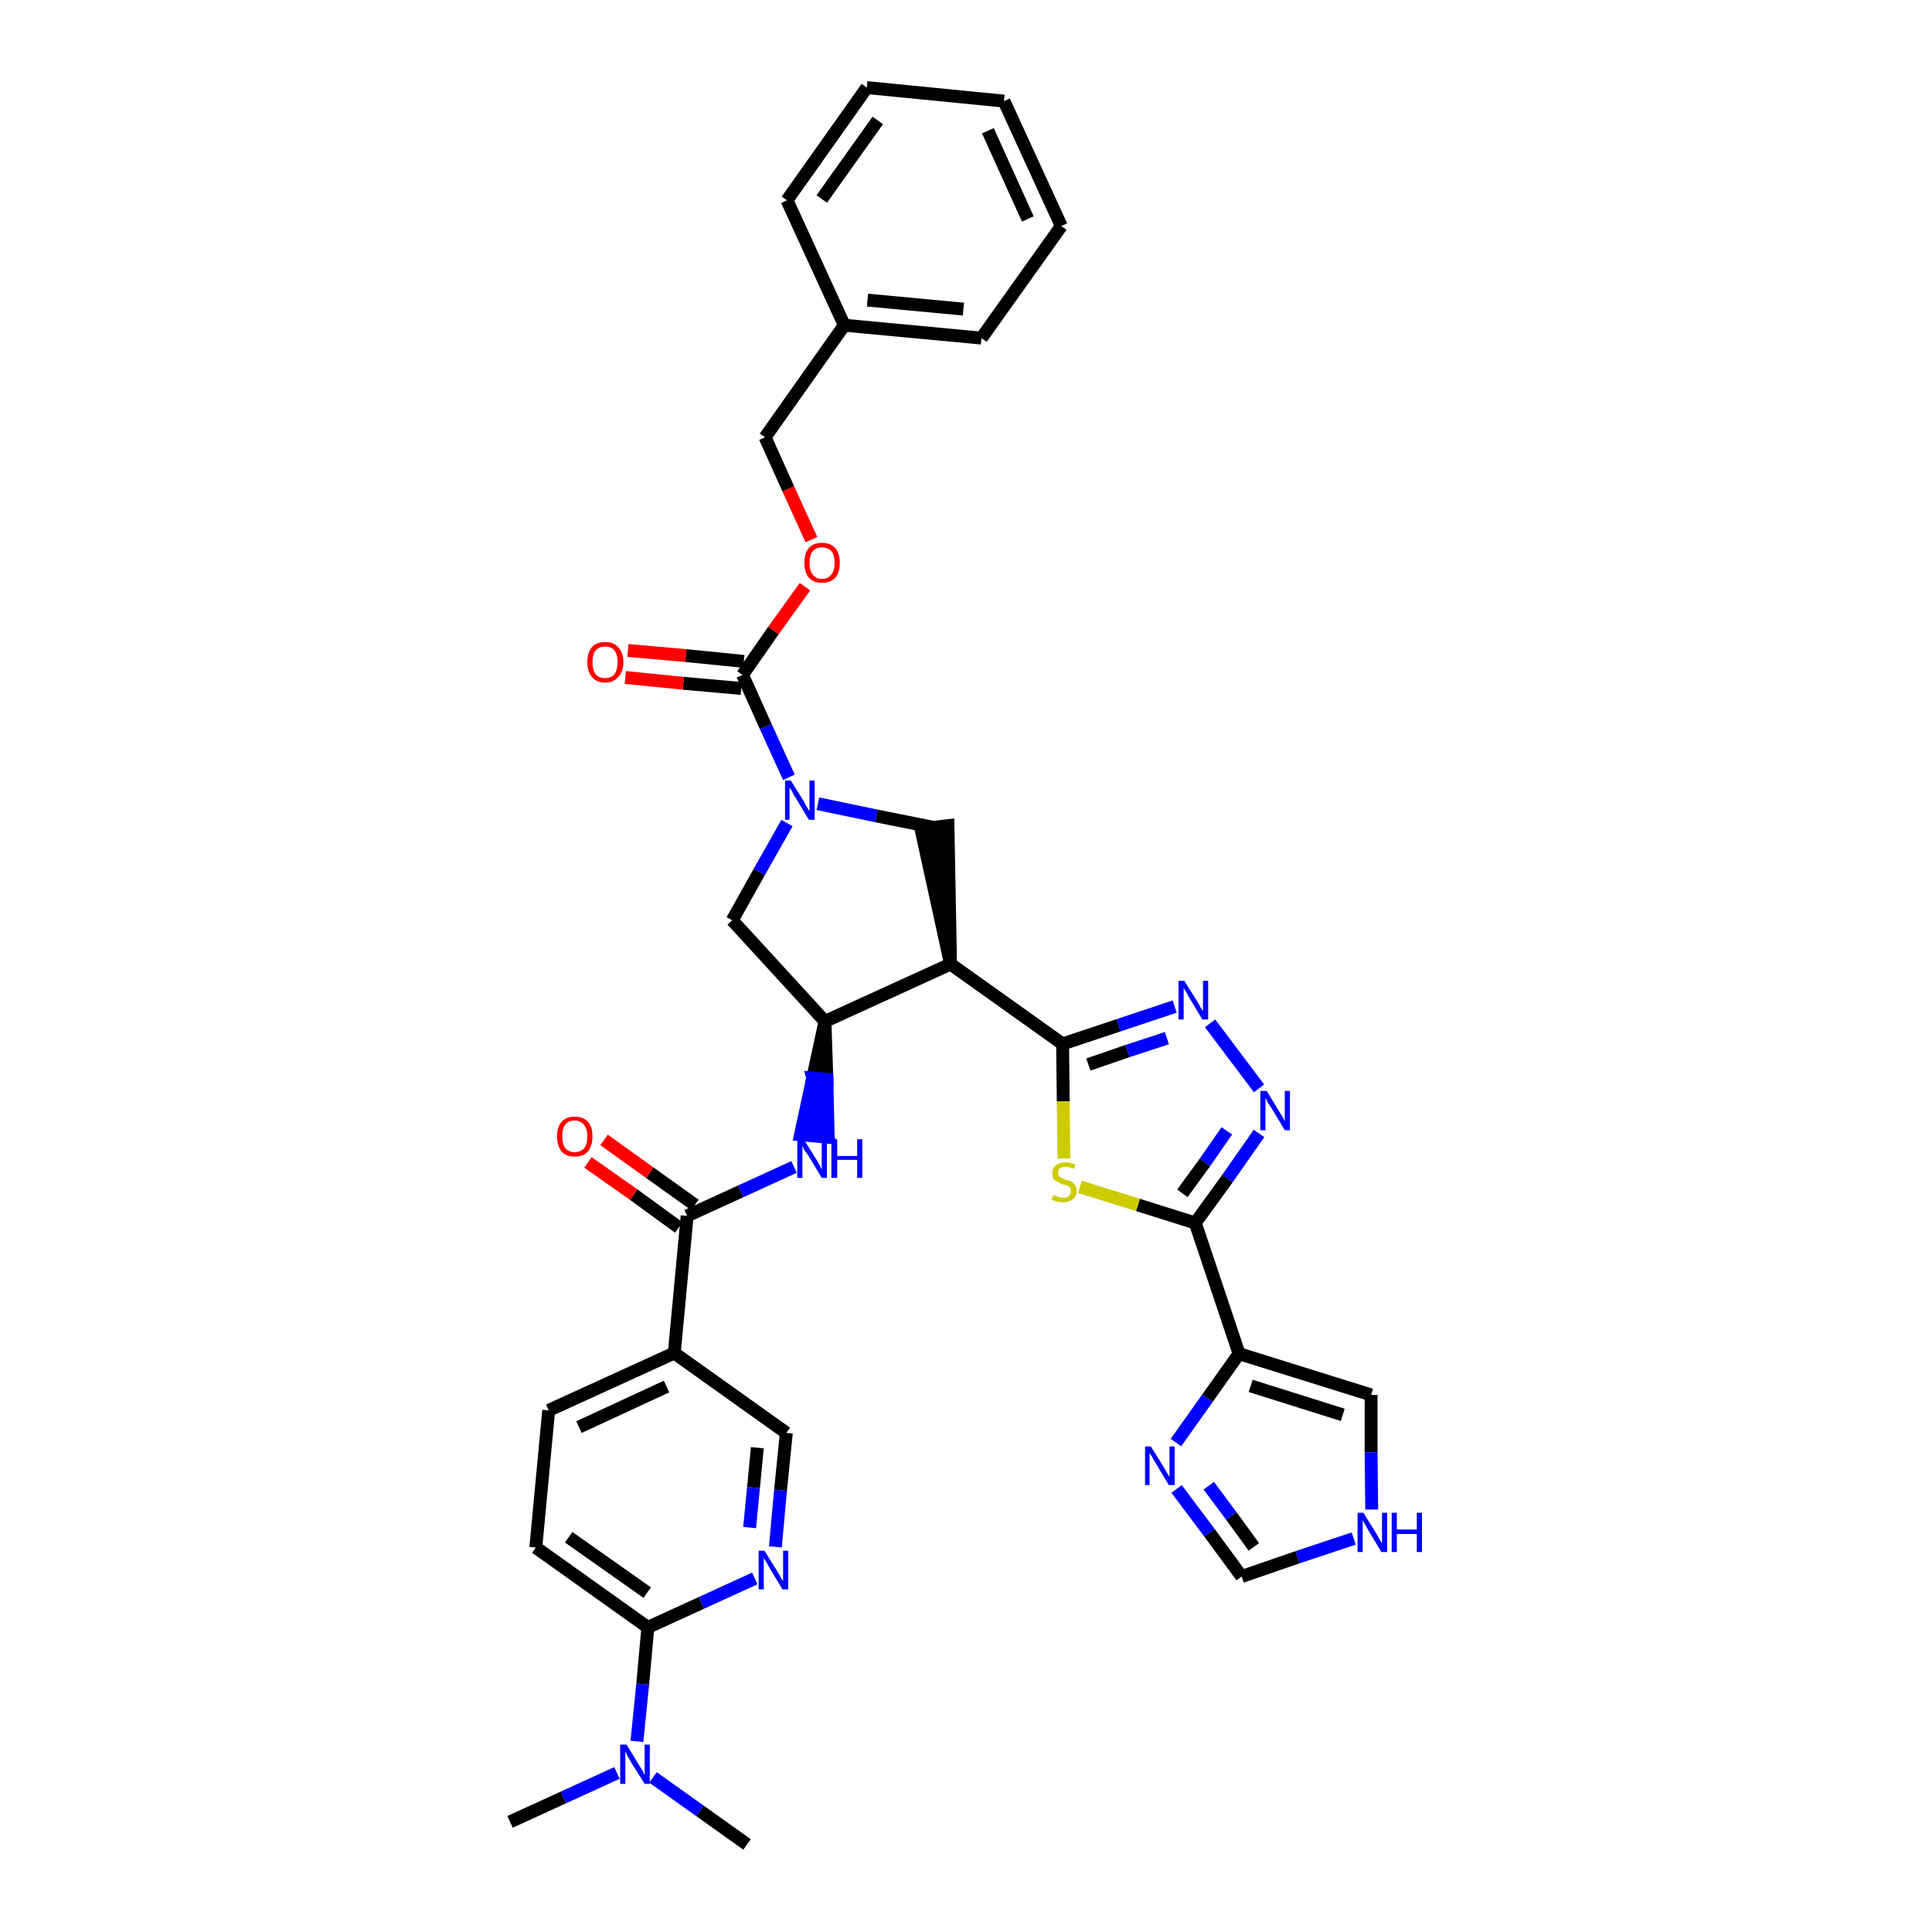 <?xml version='1.0' encoding='iso-8859-1'?>
<svg version='1.1' baseProfile='full'
              xmlns='http://www.w3.org/2000/svg'
                      xmlns:rdkit='http://www.rdkit.org/xml'
                      xmlns:xlink='http://www.w3.org/1999/xlink'
                  xml:space='preserve'
width='300px' height='300px' viewBox='0 0 300 300'>
<!-- END OF HEADER -->
<path class='bond-0 atom-0 atom-1' d='M 79.2,282.9 L 87.5,279.1' style='fill:none;fill-rule:evenodd;stroke:#000000;stroke-width:2.0px;stroke-linecap:butt;stroke-linejoin:miter;stroke-opacity:1' />
<path class='bond-0 atom-0 atom-1' d='M 87.5,279.1 L 95.8,275.3' style='fill:none;fill-rule:evenodd;stroke:#0000FF;stroke-width:2.0px;stroke-linecap:butt;stroke-linejoin:miter;stroke-opacity:1' />
<path class='bond-1 atom-1 atom-2' d='M 101.4,276.0 L 108.7,281.2' style='fill:none;fill-rule:evenodd;stroke:#0000FF;stroke-width:2.0px;stroke-linecap:butt;stroke-linejoin:miter;stroke-opacity:1' />
<path class='bond-1 atom-1 atom-2' d='M 108.7,281.2 L 116.0,286.4' style='fill:none;fill-rule:evenodd;stroke:#000000;stroke-width:2.0px;stroke-linecap:butt;stroke-linejoin:miter;stroke-opacity:1' />
<path class='bond-2 atom-1 atom-3' d='M 98.9,270.4 L 99.8,261.5' style='fill:none;fill-rule:evenodd;stroke:#0000FF;stroke-width:2.0px;stroke-linecap:butt;stroke-linejoin:miter;stroke-opacity:1' />
<path class='bond-2 atom-1 atom-3' d='M 99.8,261.5 L 100.6,252.7' style='fill:none;fill-rule:evenodd;stroke:#000000;stroke-width:2.0px;stroke-linecap:butt;stroke-linejoin:miter;stroke-opacity:1' />
<path class='bond-3 atom-3 atom-4' d='M 100.6,252.7 L 83.2,240.3' style='fill:none;fill-rule:evenodd;stroke:#000000;stroke-width:2.0px;stroke-linecap:butt;stroke-linejoin:miter;stroke-opacity:1' />
<path class='bond-3 atom-3 atom-4' d='M 100.5,247.3 L 88.3,238.7' style='fill:none;fill-rule:evenodd;stroke:#000000;stroke-width:2.0px;stroke-linecap:butt;stroke-linejoin:miter;stroke-opacity:1' />
<path class='bond-36 atom-36 atom-3' d='M 117.2,245.1 L 108.9,248.9' style='fill:none;fill-rule:evenodd;stroke:#0000FF;stroke-width:2.0px;stroke-linecap:butt;stroke-linejoin:miter;stroke-opacity:1' />
<path class='bond-36 atom-36 atom-3' d='M 108.9,248.9 L 100.6,252.7' style='fill:none;fill-rule:evenodd;stroke:#000000;stroke-width:2.0px;stroke-linecap:butt;stroke-linejoin:miter;stroke-opacity:1' />
<path class='bond-4 atom-4 atom-5' d='M 83.2,240.3 L 85.2,219.0' style='fill:none;fill-rule:evenodd;stroke:#000000;stroke-width:2.0px;stroke-linecap:butt;stroke-linejoin:miter;stroke-opacity:1' />
<path class='bond-5 atom-5 atom-6' d='M 85.2,219.0 L 104.7,210.1' style='fill:none;fill-rule:evenodd;stroke:#000000;stroke-width:2.0px;stroke-linecap:butt;stroke-linejoin:miter;stroke-opacity:1' />
<path class='bond-5 atom-5 atom-6' d='M 89.9,221.6 L 103.5,215.3' style='fill:none;fill-rule:evenodd;stroke:#000000;stroke-width:2.0px;stroke-linecap:butt;stroke-linejoin:miter;stroke-opacity:1' />
<path class='bond-6 atom-6 atom-7' d='M 104.7,210.1 L 106.7,188.8' style='fill:none;fill-rule:evenodd;stroke:#000000;stroke-width:2.0px;stroke-linecap:butt;stroke-linejoin:miter;stroke-opacity:1' />
<path class='bond-34 atom-6 atom-35' d='M 104.7,210.1 L 122.1,222.5' style='fill:none;fill-rule:evenodd;stroke:#000000;stroke-width:2.0px;stroke-linecap:butt;stroke-linejoin:miter;stroke-opacity:1' />
<path class='bond-7 atom-7 atom-8' d='M 107.9,187.1 L 100.9,182.1' style='fill:none;fill-rule:evenodd;stroke:#000000;stroke-width:2.0px;stroke-linecap:butt;stroke-linejoin:miter;stroke-opacity:1' />
<path class='bond-7 atom-7 atom-8' d='M 100.9,182.1 L 93.8,177.0' style='fill:none;fill-rule:evenodd;stroke:#FF0000;stroke-width:2.0px;stroke-linecap:butt;stroke-linejoin:miter;stroke-opacity:1' />
<path class='bond-7 atom-7 atom-8' d='M 105.4,190.6 L 98.4,185.5' style='fill:none;fill-rule:evenodd;stroke:#000000;stroke-width:2.0px;stroke-linecap:butt;stroke-linejoin:miter;stroke-opacity:1' />
<path class='bond-7 atom-7 atom-8' d='M 98.4,185.5 L 91.3,180.5' style='fill:none;fill-rule:evenodd;stroke:#FF0000;stroke-width:2.0px;stroke-linecap:butt;stroke-linejoin:miter;stroke-opacity:1' />
<path class='bond-8 atom-7 atom-9' d='M 106.7,188.8 L 115.0,185.0' style='fill:none;fill-rule:evenodd;stroke:#000000;stroke-width:2.0px;stroke-linecap:butt;stroke-linejoin:miter;stroke-opacity:1' />
<path class='bond-8 atom-7 atom-9' d='M 115.0,185.0 L 123.3,181.2' style='fill:none;fill-rule:evenodd;stroke:#0000FF;stroke-width:2.0px;stroke-linecap:butt;stroke-linejoin:miter;stroke-opacity:1' />
<path class='bond-9 atom-10 atom-9' d='M 128.1,158.6 L 126.2,167.4 L 128.4,167.6 Z' style='fill:#000000;fill-rule:evenodd;fill-opacity:1;stroke:#000000;stroke-width:2.0px;stroke-linecap:butt;stroke-linejoin:miter;stroke-opacity:1;' />
<path class='bond-9 atom-10 atom-9' d='M 126.2,167.4 L 128.6,176.6 L 124.3,176.2 Z' style='fill:#0000FF;fill-rule:evenodd;fill-opacity:1;stroke:#0000FF;stroke-width:2.0px;stroke-linecap:butt;stroke-linejoin:miter;stroke-opacity:1;' />
<path class='bond-9 atom-10 atom-9' d='M 126.2,167.4 L 128.4,167.6 L 128.6,176.6 Z' style='fill:#0000FF;fill-rule:evenodd;fill-opacity:1;stroke:#0000FF;stroke-width:2.0px;stroke-linecap:butt;stroke-linejoin:miter;stroke-opacity:1;' />
<path class='bond-10 atom-10 atom-11' d='M 128.1,158.6 L 113.7,142.9' style='fill:none;fill-rule:evenodd;stroke:#000000;stroke-width:2.0px;stroke-linecap:butt;stroke-linejoin:miter;stroke-opacity:1' />
<path class='bond-37 atom-24 atom-10' d='M 147.6,149.7 L 128.1,158.6' style='fill:none;fill-rule:evenodd;stroke:#000000;stroke-width:2.0px;stroke-linecap:butt;stroke-linejoin:miter;stroke-opacity:1' />
<path class='bond-11 atom-11 atom-12' d='M 113.7,142.9 L 117.9,135.4' style='fill:none;fill-rule:evenodd;stroke:#000000;stroke-width:2.0px;stroke-linecap:butt;stroke-linejoin:miter;stroke-opacity:1' />
<path class='bond-11 atom-11 atom-12' d='M 117.9,135.4 L 122.2,127.8' style='fill:none;fill-rule:evenodd;stroke:#0000FF;stroke-width:2.0px;stroke-linecap:butt;stroke-linejoin:miter;stroke-opacity:1' />
<path class='bond-12 atom-12 atom-13' d='M 122.5,120.7 L 118.9,112.8' style='fill:none;fill-rule:evenodd;stroke:#0000FF;stroke-width:2.0px;stroke-linecap:butt;stroke-linejoin:miter;stroke-opacity:1' />
<path class='bond-12 atom-12 atom-13' d='M 118.9,112.8 L 115.3,104.8' style='fill:none;fill-rule:evenodd;stroke:#000000;stroke-width:2.0px;stroke-linecap:butt;stroke-linejoin:miter;stroke-opacity:1' />
<path class='bond-22 atom-12 atom-23' d='M 127.0,124.8 L 136.1,126.7' style='fill:none;fill-rule:evenodd;stroke:#0000FF;stroke-width:2.0px;stroke-linecap:butt;stroke-linejoin:miter;stroke-opacity:1' />
<path class='bond-22 atom-12 atom-23' d='M 136.1,126.7 L 145.1,128.5' style='fill:none;fill-rule:evenodd;stroke:#000000;stroke-width:2.0px;stroke-linecap:butt;stroke-linejoin:miter;stroke-opacity:1' />
<path class='bond-13 atom-13 atom-14' d='M 115.5,102.7 L 106.5,101.8' style='fill:none;fill-rule:evenodd;stroke:#000000;stroke-width:2.0px;stroke-linecap:butt;stroke-linejoin:miter;stroke-opacity:1' />
<path class='bond-13 atom-13 atom-14' d='M 106.5,101.8 L 97.5,101.0' style='fill:none;fill-rule:evenodd;stroke:#FF0000;stroke-width:2.0px;stroke-linecap:butt;stroke-linejoin:miter;stroke-opacity:1' />
<path class='bond-13 atom-13 atom-14' d='M 115.1,106.9 L 106.1,106.1' style='fill:none;fill-rule:evenodd;stroke:#000000;stroke-width:2.0px;stroke-linecap:butt;stroke-linejoin:miter;stroke-opacity:1' />
<path class='bond-13 atom-13 atom-14' d='M 106.1,106.1 L 97.1,105.2' style='fill:none;fill-rule:evenodd;stroke:#FF0000;stroke-width:2.0px;stroke-linecap:butt;stroke-linejoin:miter;stroke-opacity:1' />
<path class='bond-14 atom-13 atom-15' d='M 115.3,104.8 L 120.1,97.9' style='fill:none;fill-rule:evenodd;stroke:#000000;stroke-width:2.0px;stroke-linecap:butt;stroke-linejoin:miter;stroke-opacity:1' />
<path class='bond-14 atom-13 atom-15' d='M 120.1,97.9 L 125.0,91.1' style='fill:none;fill-rule:evenodd;stroke:#FF0000;stroke-width:2.0px;stroke-linecap:butt;stroke-linejoin:miter;stroke-opacity:1' />
<path class='bond-15 atom-15 atom-16' d='M 126.0,83.8 L 122.4,75.9' style='fill:none;fill-rule:evenodd;stroke:#FF0000;stroke-width:2.0px;stroke-linecap:butt;stroke-linejoin:miter;stroke-opacity:1' />
<path class='bond-15 atom-15 atom-16' d='M 122.4,75.9 L 118.8,67.9' style='fill:none;fill-rule:evenodd;stroke:#000000;stroke-width:2.0px;stroke-linecap:butt;stroke-linejoin:miter;stroke-opacity:1' />
<path class='bond-16 atom-16 atom-17' d='M 118.8,67.9 L 131.1,50.5' style='fill:none;fill-rule:evenodd;stroke:#000000;stroke-width:2.0px;stroke-linecap:butt;stroke-linejoin:miter;stroke-opacity:1' />
<path class='bond-17 atom-17 atom-18' d='M 131.1,50.5 L 152.4,52.5' style='fill:none;fill-rule:evenodd;stroke:#000000;stroke-width:2.0px;stroke-linecap:butt;stroke-linejoin:miter;stroke-opacity:1' />
<path class='bond-17 atom-17 atom-18' d='M 134.7,46.6 L 149.6,48.0' style='fill:none;fill-rule:evenodd;stroke:#000000;stroke-width:2.0px;stroke-linecap:butt;stroke-linejoin:miter;stroke-opacity:1' />
<path class='bond-39 atom-22 atom-17' d='M 122.2,31.1 L 131.1,50.5' style='fill:none;fill-rule:evenodd;stroke:#000000;stroke-width:2.0px;stroke-linecap:butt;stroke-linejoin:miter;stroke-opacity:1' />
<path class='bond-18 atom-18 atom-19' d='M 152.4,52.5 L 164.8,35.1' style='fill:none;fill-rule:evenodd;stroke:#000000;stroke-width:2.0px;stroke-linecap:butt;stroke-linejoin:miter;stroke-opacity:1' />
<path class='bond-19 atom-19 atom-20' d='M 164.8,35.1 L 155.9,15.7' style='fill:none;fill-rule:evenodd;stroke:#000000;stroke-width:2.0px;stroke-linecap:butt;stroke-linejoin:miter;stroke-opacity:1' />
<path class='bond-19 atom-19 atom-20' d='M 159.6,34.0 L 153.4,20.3' style='fill:none;fill-rule:evenodd;stroke:#000000;stroke-width:2.0px;stroke-linecap:butt;stroke-linejoin:miter;stroke-opacity:1' />
<path class='bond-20 atom-20 atom-21' d='M 155.9,15.7 L 134.6,13.6' style='fill:none;fill-rule:evenodd;stroke:#000000;stroke-width:2.0px;stroke-linecap:butt;stroke-linejoin:miter;stroke-opacity:1' />
<path class='bond-21 atom-21 atom-22' d='M 134.6,13.6 L 122.2,31.1' style='fill:none;fill-rule:evenodd;stroke:#000000;stroke-width:2.0px;stroke-linecap:butt;stroke-linejoin:miter;stroke-opacity:1' />
<path class='bond-21 atom-21 atom-22' d='M 136.3,18.7 L 127.6,30.9' style='fill:none;fill-rule:evenodd;stroke:#000000;stroke-width:2.0px;stroke-linecap:butt;stroke-linejoin:miter;stroke-opacity:1' />
<path class='bond-23 atom-24 atom-23' d='M 147.6,149.7 L 147.2,128.2 L 143.0,128.7 Z' style='fill:#000000;fill-rule:evenodd;fill-opacity:1;stroke:#000000;stroke-width:2.0px;stroke-linecap:butt;stroke-linejoin:miter;stroke-opacity:1;' />
<path class='bond-24 atom-24 atom-25' d='M 147.6,149.7 L 165.0,162.1' style='fill:none;fill-rule:evenodd;stroke:#000000;stroke-width:2.0px;stroke-linecap:butt;stroke-linejoin:miter;stroke-opacity:1' />
<path class='bond-25 atom-25 atom-26' d='M 165.0,162.1 L 173.7,159.2' style='fill:none;fill-rule:evenodd;stroke:#000000;stroke-width:2.0px;stroke-linecap:butt;stroke-linejoin:miter;stroke-opacity:1' />
<path class='bond-25 atom-25 atom-26' d='M 173.7,159.2 L 182.4,156.3' style='fill:none;fill-rule:evenodd;stroke:#0000FF;stroke-width:2.0px;stroke-linecap:butt;stroke-linejoin:miter;stroke-opacity:1' />
<path class='bond-25 atom-25 atom-26' d='M 169.0,165.3 L 175.1,163.2' style='fill:none;fill-rule:evenodd;stroke:#000000;stroke-width:2.0px;stroke-linecap:butt;stroke-linejoin:miter;stroke-opacity:1' />
<path class='bond-25 atom-25 atom-26' d='M 175.1,163.2 L 181.2,161.2' style='fill:none;fill-rule:evenodd;stroke:#0000FF;stroke-width:2.0px;stroke-linecap:butt;stroke-linejoin:miter;stroke-opacity:1' />
<path class='bond-38 atom-34 atom-25' d='M 165.2,179.9 L 165.1,171.0' style='fill:none;fill-rule:evenodd;stroke:#CCCC00;stroke-width:2.0px;stroke-linecap:butt;stroke-linejoin:miter;stroke-opacity:1' />
<path class='bond-38 atom-34 atom-25' d='M 165.1,171.0 L 165.0,162.1' style='fill:none;fill-rule:evenodd;stroke:#000000;stroke-width:2.0px;stroke-linecap:butt;stroke-linejoin:miter;stroke-opacity:1' />
<path class='bond-26 atom-26 atom-27' d='M 187.9,158.9 L 195.5,169.0' style='fill:none;fill-rule:evenodd;stroke:#0000FF;stroke-width:2.0px;stroke-linecap:butt;stroke-linejoin:miter;stroke-opacity:1' />
<path class='bond-27 atom-27 atom-28' d='M 195.5,176.0 L 190.6,183.0' style='fill:none;fill-rule:evenodd;stroke:#0000FF;stroke-width:2.0px;stroke-linecap:butt;stroke-linejoin:miter;stroke-opacity:1' />
<path class='bond-27 atom-27 atom-28' d='M 190.6,183.0 L 185.6,189.9' style='fill:none;fill-rule:evenodd;stroke:#000000;stroke-width:2.0px;stroke-linecap:butt;stroke-linejoin:miter;stroke-opacity:1' />
<path class='bond-27 atom-27 atom-28' d='M 190.5,175.6 L 187.1,180.5' style='fill:none;fill-rule:evenodd;stroke:#0000FF;stroke-width:2.0px;stroke-linecap:butt;stroke-linejoin:miter;stroke-opacity:1' />
<path class='bond-27 atom-27 atom-28' d='M 187.1,180.5 L 183.6,185.3' style='fill:none;fill-rule:evenodd;stroke:#000000;stroke-width:2.0px;stroke-linecap:butt;stroke-linejoin:miter;stroke-opacity:1' />
<path class='bond-28 atom-28 atom-29' d='M 185.6,189.9 L 192.4,210.2' style='fill:none;fill-rule:evenodd;stroke:#000000;stroke-width:2.0px;stroke-linecap:butt;stroke-linejoin:miter;stroke-opacity:1' />
<path class='bond-33 atom-28 atom-34' d='M 185.6,189.9 L 176.7,187.1' style='fill:none;fill-rule:evenodd;stroke:#000000;stroke-width:2.0px;stroke-linecap:butt;stroke-linejoin:miter;stroke-opacity:1' />
<path class='bond-33 atom-28 atom-34' d='M 176.7,187.1 L 167.7,184.3' style='fill:none;fill-rule:evenodd;stroke:#CCCC00;stroke-width:2.0px;stroke-linecap:butt;stroke-linejoin:miter;stroke-opacity:1' />
<path class='bond-29 atom-29 atom-30' d='M 192.4,210.2 L 212.9,216.6' style='fill:none;fill-rule:evenodd;stroke:#000000;stroke-width:2.0px;stroke-linecap:butt;stroke-linejoin:miter;stroke-opacity:1' />
<path class='bond-29 atom-29 atom-30' d='M 194.2,215.2 L 208.5,219.7' style='fill:none;fill-rule:evenodd;stroke:#000000;stroke-width:2.0px;stroke-linecap:butt;stroke-linejoin:miter;stroke-opacity:1' />
<path class='bond-40 atom-33 atom-29' d='M 182.6,224.0 L 187.5,217.1' style='fill:none;fill-rule:evenodd;stroke:#0000FF;stroke-width:2.0px;stroke-linecap:butt;stroke-linejoin:miter;stroke-opacity:1' />
<path class='bond-40 atom-33 atom-29' d='M 187.5,217.1 L 192.4,210.2' style='fill:none;fill-rule:evenodd;stroke:#000000;stroke-width:2.0px;stroke-linecap:butt;stroke-linejoin:miter;stroke-opacity:1' />
<path class='bond-30 atom-30 atom-31' d='M 212.9,216.6 L 212.9,225.5' style='fill:none;fill-rule:evenodd;stroke:#000000;stroke-width:2.0px;stroke-linecap:butt;stroke-linejoin:miter;stroke-opacity:1' />
<path class='bond-30 atom-30 atom-31' d='M 212.9,225.5 L 213.0,234.4' style='fill:none;fill-rule:evenodd;stroke:#0000FF;stroke-width:2.0px;stroke-linecap:butt;stroke-linejoin:miter;stroke-opacity:1' />
<path class='bond-31 atom-31 atom-32' d='M 210.2,238.9 L 201.5,241.8' style='fill:none;fill-rule:evenodd;stroke:#0000FF;stroke-width:2.0px;stroke-linecap:butt;stroke-linejoin:miter;stroke-opacity:1' />
<path class='bond-31 atom-31 atom-32' d='M 201.5,241.8 L 192.8,244.8' style='fill:none;fill-rule:evenodd;stroke:#000000;stroke-width:2.0px;stroke-linecap:butt;stroke-linejoin:miter;stroke-opacity:1' />
<path class='bond-32 atom-32 atom-33' d='M 192.8,244.8 L 187.8,238.0' style='fill:none;fill-rule:evenodd;stroke:#000000;stroke-width:2.0px;stroke-linecap:butt;stroke-linejoin:miter;stroke-opacity:1' />
<path class='bond-32 atom-32 atom-33' d='M 187.8,238.0 L 182.7,231.2' style='fill:none;fill-rule:evenodd;stroke:#0000FF;stroke-width:2.0px;stroke-linecap:butt;stroke-linejoin:miter;stroke-opacity:1' />
<path class='bond-32 atom-32 atom-33' d='M 194.7,240.2 L 191.2,235.4' style='fill:none;fill-rule:evenodd;stroke:#000000;stroke-width:2.0px;stroke-linecap:butt;stroke-linejoin:miter;stroke-opacity:1' />
<path class='bond-32 atom-32 atom-33' d='M 191.2,235.4 L 187.7,230.7' style='fill:none;fill-rule:evenodd;stroke:#0000FF;stroke-width:2.0px;stroke-linecap:butt;stroke-linejoin:miter;stroke-opacity:1' />
<path class='bond-35 atom-35 atom-36' d='M 122.1,222.5 L 121.2,231.4' style='fill:none;fill-rule:evenodd;stroke:#000000;stroke-width:2.0px;stroke-linecap:butt;stroke-linejoin:miter;stroke-opacity:1' />
<path class='bond-35 atom-35 atom-36' d='M 121.2,231.4 L 120.4,240.2' style='fill:none;fill-rule:evenodd;stroke:#0000FF;stroke-width:2.0px;stroke-linecap:butt;stroke-linejoin:miter;stroke-opacity:1' />
<path class='bond-35 atom-35 atom-36' d='M 117.6,224.8 L 117.0,231.0' style='fill:none;fill-rule:evenodd;stroke:#000000;stroke-width:2.0px;stroke-linecap:butt;stroke-linejoin:miter;stroke-opacity:1' />
<path class='bond-35 atom-35 atom-36' d='M 117.0,231.0 L 116.4,237.2' style='fill:none;fill-rule:evenodd;stroke:#0000FF;stroke-width:2.0px;stroke-linecap:butt;stroke-linejoin:miter;stroke-opacity:1' />
<path  class='atom-1' d='M 97.3 270.9
L 99.3 274.2
Q 99.5 274.5, 99.8 275.0
Q 100.1 275.6, 100.1 275.7
L 100.1 270.9
L 100.9 270.9
L 100.9 277.0
L 100.1 277.0
L 97.9 273.5
Q 97.7 273.1, 97.4 272.6
Q 97.2 272.1, 97.1 272.0
L 97.1 277.0
L 96.3 277.0
L 96.3 270.9
L 97.3 270.9
' fill='#0000FF'/>
<path  class='atom-8' d='M 86.5 176.4
Q 86.5 175.0, 87.2 174.2
Q 87.9 173.4, 89.2 173.4
Q 90.6 173.4, 91.3 174.2
Q 92.0 175.0, 92.0 176.4
Q 92.0 177.9, 91.3 178.8
Q 90.6 179.6, 89.2 179.6
Q 87.9 179.6, 87.2 178.8
Q 86.5 177.9, 86.5 176.4
M 89.2 178.9
Q 90.2 178.9, 90.7 178.3
Q 91.2 177.7, 91.2 176.4
Q 91.2 175.3, 90.7 174.7
Q 90.2 174.0, 89.2 174.0
Q 88.3 174.0, 87.8 174.6
Q 87.3 175.2, 87.3 176.4
Q 87.3 177.7, 87.8 178.3
Q 88.3 178.9, 89.2 178.9
' fill='#FF0000'/>
<path  class='atom-9' d='M 124.8 176.9
L 126.8 180.1
Q 127.0 180.4, 127.3 181.0
Q 127.6 181.6, 127.6 181.6
L 127.6 176.9
L 128.4 176.9
L 128.4 182.9
L 127.6 182.9
L 125.5 179.4
Q 125.2 179.0, 124.9 178.6
Q 124.7 178.1, 124.6 177.9
L 124.6 182.9
L 123.8 182.9
L 123.8 176.9
L 124.8 176.9
' fill='#0000FF'/>
<path  class='atom-9' d='M 129.1 176.9
L 130.0 176.9
L 130.0 179.5
L 133.1 179.5
L 133.1 176.9
L 133.9 176.9
L 133.9 182.9
L 133.1 182.9
L 133.1 180.1
L 130.0 180.1
L 130.0 182.9
L 129.1 182.9
L 129.1 176.9
' fill='#0000FF'/>
<path  class='atom-12' d='M 122.8 121.2
L 124.8 124.4
Q 125.0 124.8, 125.3 125.3
Q 125.6 125.9, 125.7 125.9
L 125.7 121.2
L 126.5 121.2
L 126.5 127.3
L 125.6 127.3
L 123.5 123.8
Q 123.2 123.4, 123.0 122.9
Q 122.7 122.4, 122.6 122.3
L 122.6 127.3
L 121.9 127.3
L 121.9 121.2
L 122.8 121.2
' fill='#0000FF'/>
<path  class='atom-14' d='M 91.2 102.8
Q 91.2 101.4, 91.9 100.5
Q 92.6 99.7, 94.0 99.7
Q 95.3 99.7, 96.0 100.5
Q 96.8 101.4, 96.8 102.8
Q 96.8 104.3, 96.0 105.1
Q 95.3 106.0, 94.0 106.0
Q 92.6 106.0, 91.9 105.1
Q 91.2 104.3, 91.2 102.8
M 94.0 105.3
Q 94.9 105.3, 95.4 104.7
Q 95.9 104.0, 95.9 102.8
Q 95.9 101.6, 95.4 101.0
Q 94.9 100.4, 94.0 100.4
Q 93.0 100.4, 92.5 101.0
Q 92.0 101.6, 92.0 102.8
Q 92.0 104.0, 92.5 104.7
Q 93.0 105.3, 94.0 105.3
' fill='#FF0000'/>
<path  class='atom-15' d='M 124.9 87.4
Q 124.9 85.9, 125.6 85.1
Q 126.3 84.3, 127.6 84.3
Q 129.0 84.3, 129.7 85.1
Q 130.4 85.9, 130.4 87.4
Q 130.4 88.9, 129.7 89.7
Q 129.0 90.5, 127.6 90.5
Q 126.3 90.5, 125.6 89.7
Q 124.9 88.9, 124.9 87.4
M 127.6 89.9
Q 128.6 89.9, 129.1 89.2
Q 129.6 88.6, 129.6 87.4
Q 129.6 86.2, 129.1 85.6
Q 128.6 85.0, 127.6 85.0
Q 126.7 85.0, 126.2 85.6
Q 125.7 86.2, 125.7 87.4
Q 125.7 88.6, 126.2 89.2
Q 126.7 89.9, 127.6 89.9
' fill='#FF0000'/>
<path  class='atom-26' d='M 183.9 152.3
L 185.9 155.5
Q 186.1 155.8, 186.4 156.4
Q 186.7 156.9, 186.8 157.0
L 186.8 152.3
L 187.6 152.3
L 187.6 158.3
L 186.7 158.3
L 184.6 154.8
Q 184.4 154.4, 184.1 153.9
Q 183.8 153.5, 183.8 153.3
L 183.8 158.3
L 183.0 158.3
L 183.0 152.3
L 183.9 152.3
' fill='#0000FF'/>
<path  class='atom-27' d='M 196.7 169.4
L 198.7 172.7
Q 198.9 173.0, 199.2 173.5
Q 199.5 174.1, 199.5 174.1
L 199.5 169.4
L 200.3 169.4
L 200.3 175.5
L 199.5 175.5
L 197.4 172.0
Q 197.1 171.6, 196.8 171.1
Q 196.6 170.6, 196.5 170.5
L 196.5 175.5
L 195.7 175.5
L 195.7 169.4
L 196.7 169.4
' fill='#0000FF'/>
<path  class='atom-31' d='M 211.7 234.9
L 213.7 238.1
Q 213.9 238.4, 214.2 239.0
Q 214.5 239.6, 214.6 239.6
L 214.6 234.9
L 215.4 234.9
L 215.4 241.0
L 214.5 241.0
L 212.4 237.5
Q 212.2 237.1, 211.9 236.6
Q 211.6 236.1, 211.6 236.0
L 211.6 241.0
L 210.8 241.0
L 210.8 234.9
L 211.7 234.9
' fill='#0000FF'/>
<path  class='atom-31' d='M 216.1 234.9
L 216.9 234.9
L 216.9 237.5
L 220.0 237.5
L 220.0 234.9
L 220.8 234.9
L 220.8 241.0
L 220.0 241.0
L 220.0 238.2
L 216.9 238.2
L 216.9 241.0
L 216.1 241.0
L 216.1 234.9
' fill='#0000FF'/>
<path  class='atom-33' d='M 178.7 224.6
L 180.7 227.8
Q 180.9 228.1, 181.2 228.7
Q 181.5 229.2, 181.6 229.3
L 181.6 224.6
L 182.4 224.6
L 182.4 230.6
L 181.5 230.6
L 179.4 227.1
Q 179.1 226.7, 178.9 226.2
Q 178.6 225.8, 178.5 225.6
L 178.5 230.6
L 177.8 230.6
L 177.8 224.6
L 178.7 224.6
' fill='#0000FF'/>
<path  class='atom-34' d='M 163.5 185.6
Q 163.6 185.6, 163.9 185.7
Q 164.1 185.8, 164.5 185.9
Q 164.8 186.0, 165.1 186.0
Q 165.7 186.0, 166.0 185.7
Q 166.3 185.4, 166.3 184.9
Q 166.3 184.6, 166.1 184.4
Q 166.0 184.2, 165.7 184.1
Q 165.5 184.0, 165.0 183.9
Q 164.5 183.7, 164.2 183.5
Q 163.9 183.4, 163.6 183.1
Q 163.4 182.7, 163.4 182.2
Q 163.4 181.4, 163.9 181.0
Q 164.4 180.5, 165.5 180.5
Q 166.2 180.5, 167.0 180.8
L 166.8 181.5
Q 166.0 181.2, 165.5 181.2
Q 164.9 181.2, 164.6 181.4
Q 164.3 181.7, 164.3 182.1
Q 164.3 182.4, 164.4 182.6
Q 164.6 182.8, 164.8 182.9
Q 165.1 183.0, 165.5 183.2
Q 166.0 183.3, 166.4 183.5
Q 166.7 183.7, 166.9 184.0
Q 167.2 184.4, 167.2 184.9
Q 167.2 185.8, 166.6 186.2
Q 166.0 186.7, 165.1 186.7
Q 164.6 186.7, 164.2 186.6
Q 163.8 186.5, 163.3 186.3
L 163.5 185.6
' fill='#CCCC00'/>
<path  class='atom-36' d='M 118.7 240.8
L 120.7 244.0
Q 120.9 244.3, 121.2 244.9
Q 121.5 245.4, 121.6 245.5
L 121.6 240.8
L 122.4 240.8
L 122.4 246.8
L 121.5 246.8
L 119.4 243.3
Q 119.2 242.9, 118.9 242.4
Q 118.6 242.0, 118.6 241.8
L 118.6 246.8
L 117.8 246.8
L 117.8 240.8
L 118.7 240.8
' fill='#0000FF'/>
</svg>
